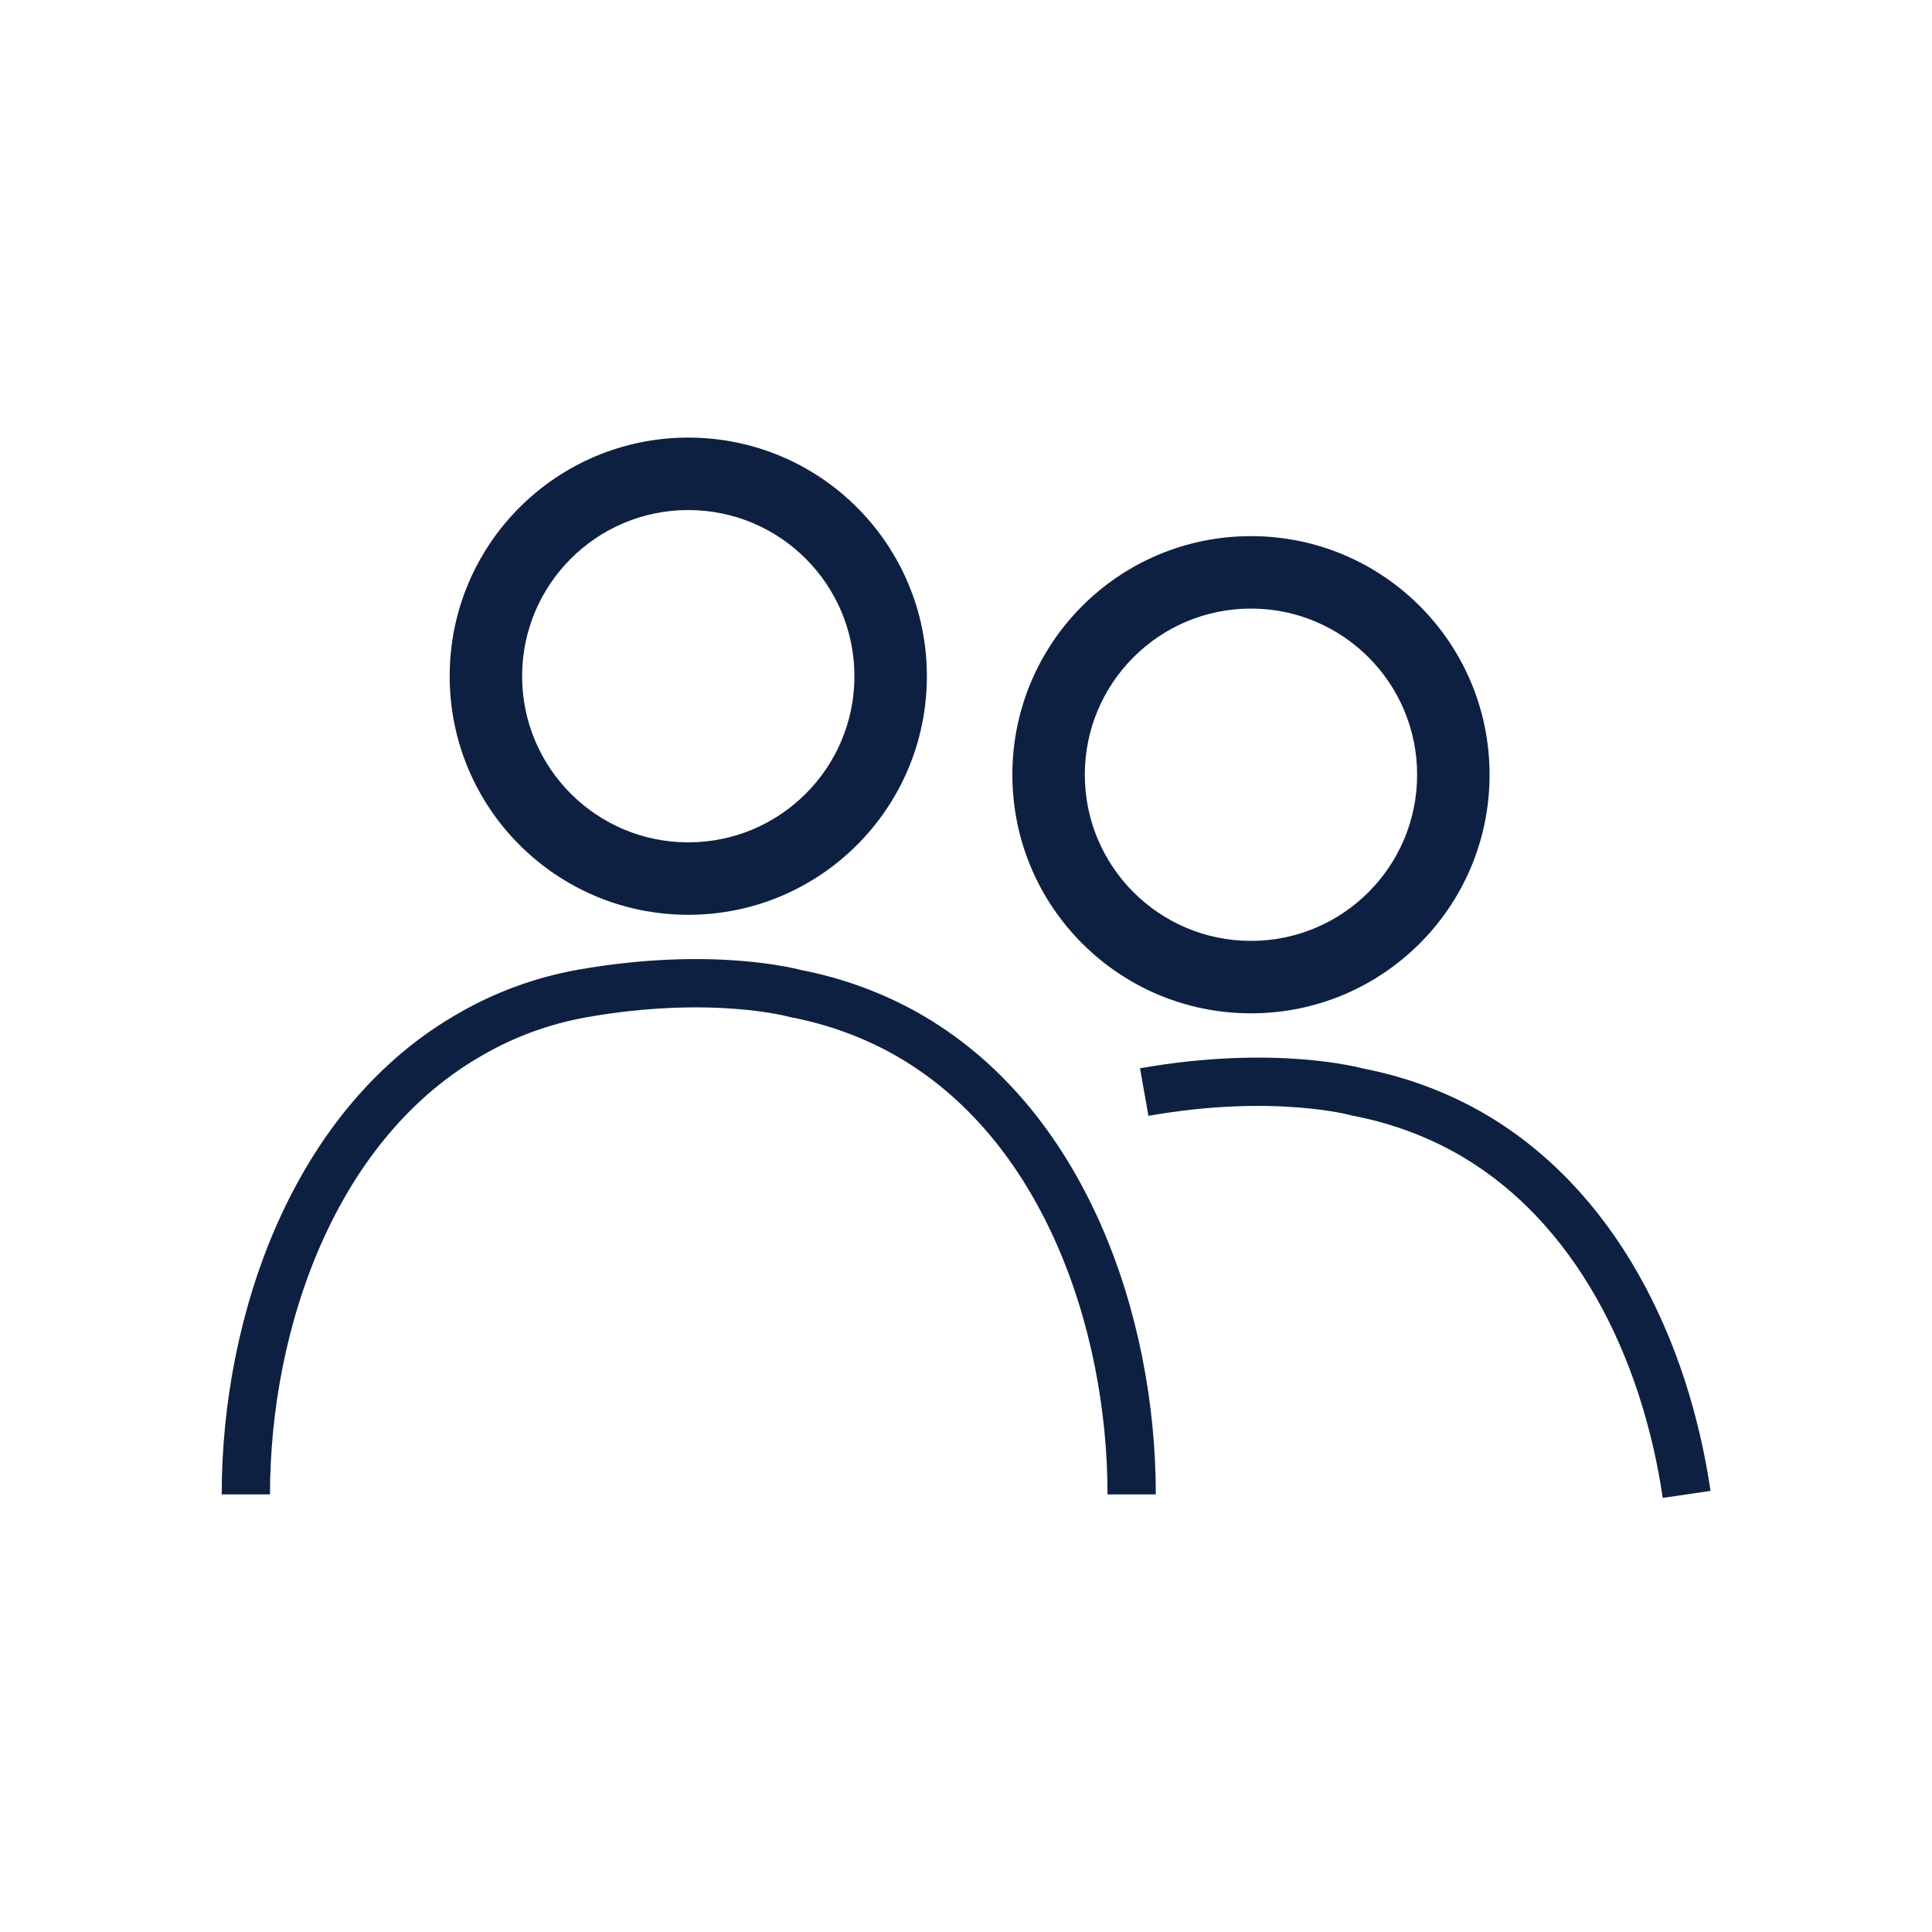 <svg width="40" height="40" viewBox="0 0 40 40" fill="none" xmlns="http://www.w3.org/2000/svg">
<path d="M14.25 10.56C16.15 10.56 17.69 12.1 17.69 14C17.69 15.9 16.15 17.44 14.25 17.44C12.35 17.44 10.81 15.9 10.81 14C10.81 12.1 12.35 10.56 14.25 10.56ZM14.25 9.06C11.52 9.06 9.31 11.27 9.31 14C9.31 16.73 11.52 18.94 14.25 18.94C16.98 18.94 19.19 16.73 19.19 14C19.19 11.27 16.98 9.06 14.25 9.06Z" fill="#0E2042"/>
<path d="M23.43 30.94C23.43 27.38 22.03 23.22 18.72 21.38C18.05 21.01 17.3 20.73 16.47 20.57C16.47 20.57 14.77 20.09 12.05 20.57C11.22 20.72 10.47 21 9.8 21.38C6.5 23.22 5.09 27.38 5.09 30.94" stroke="#0E2042" strokeWidth="1.5" strokeLinecap="round" strokeLinejoin="round"/>
<path d="M25.9 12.6C27.8 12.6 29.34 14.14 29.34 16.04C29.34 17.94 27.8 19.48 25.9 19.48C24 19.48 22.46 17.94 22.46 16.04C22.46 14.14 24 12.6 25.9 12.6ZM25.9 11.1C23.17 11.1 20.96 13.31 20.96 16.04C20.96 18.77 23.17 20.98 25.9 20.98C28.63 20.98 30.84 18.77 30.84 16.04C30.84 13.31 28.63 11.1 25.9 11.1Z" fill="#0E2042"/>
<path d="M23.69 22.61C26.41 22.13 28.11 22.61 28.11 22.61C28.94 22.77 29.69 23.05 30.36 23.42C33.05 24.92 34.48 27.95 34.92 30.94" stroke="#0E2042" strokeWidth="1.5" strokeLinecap="round" strokeLinejoin="round"/>
</svg>
